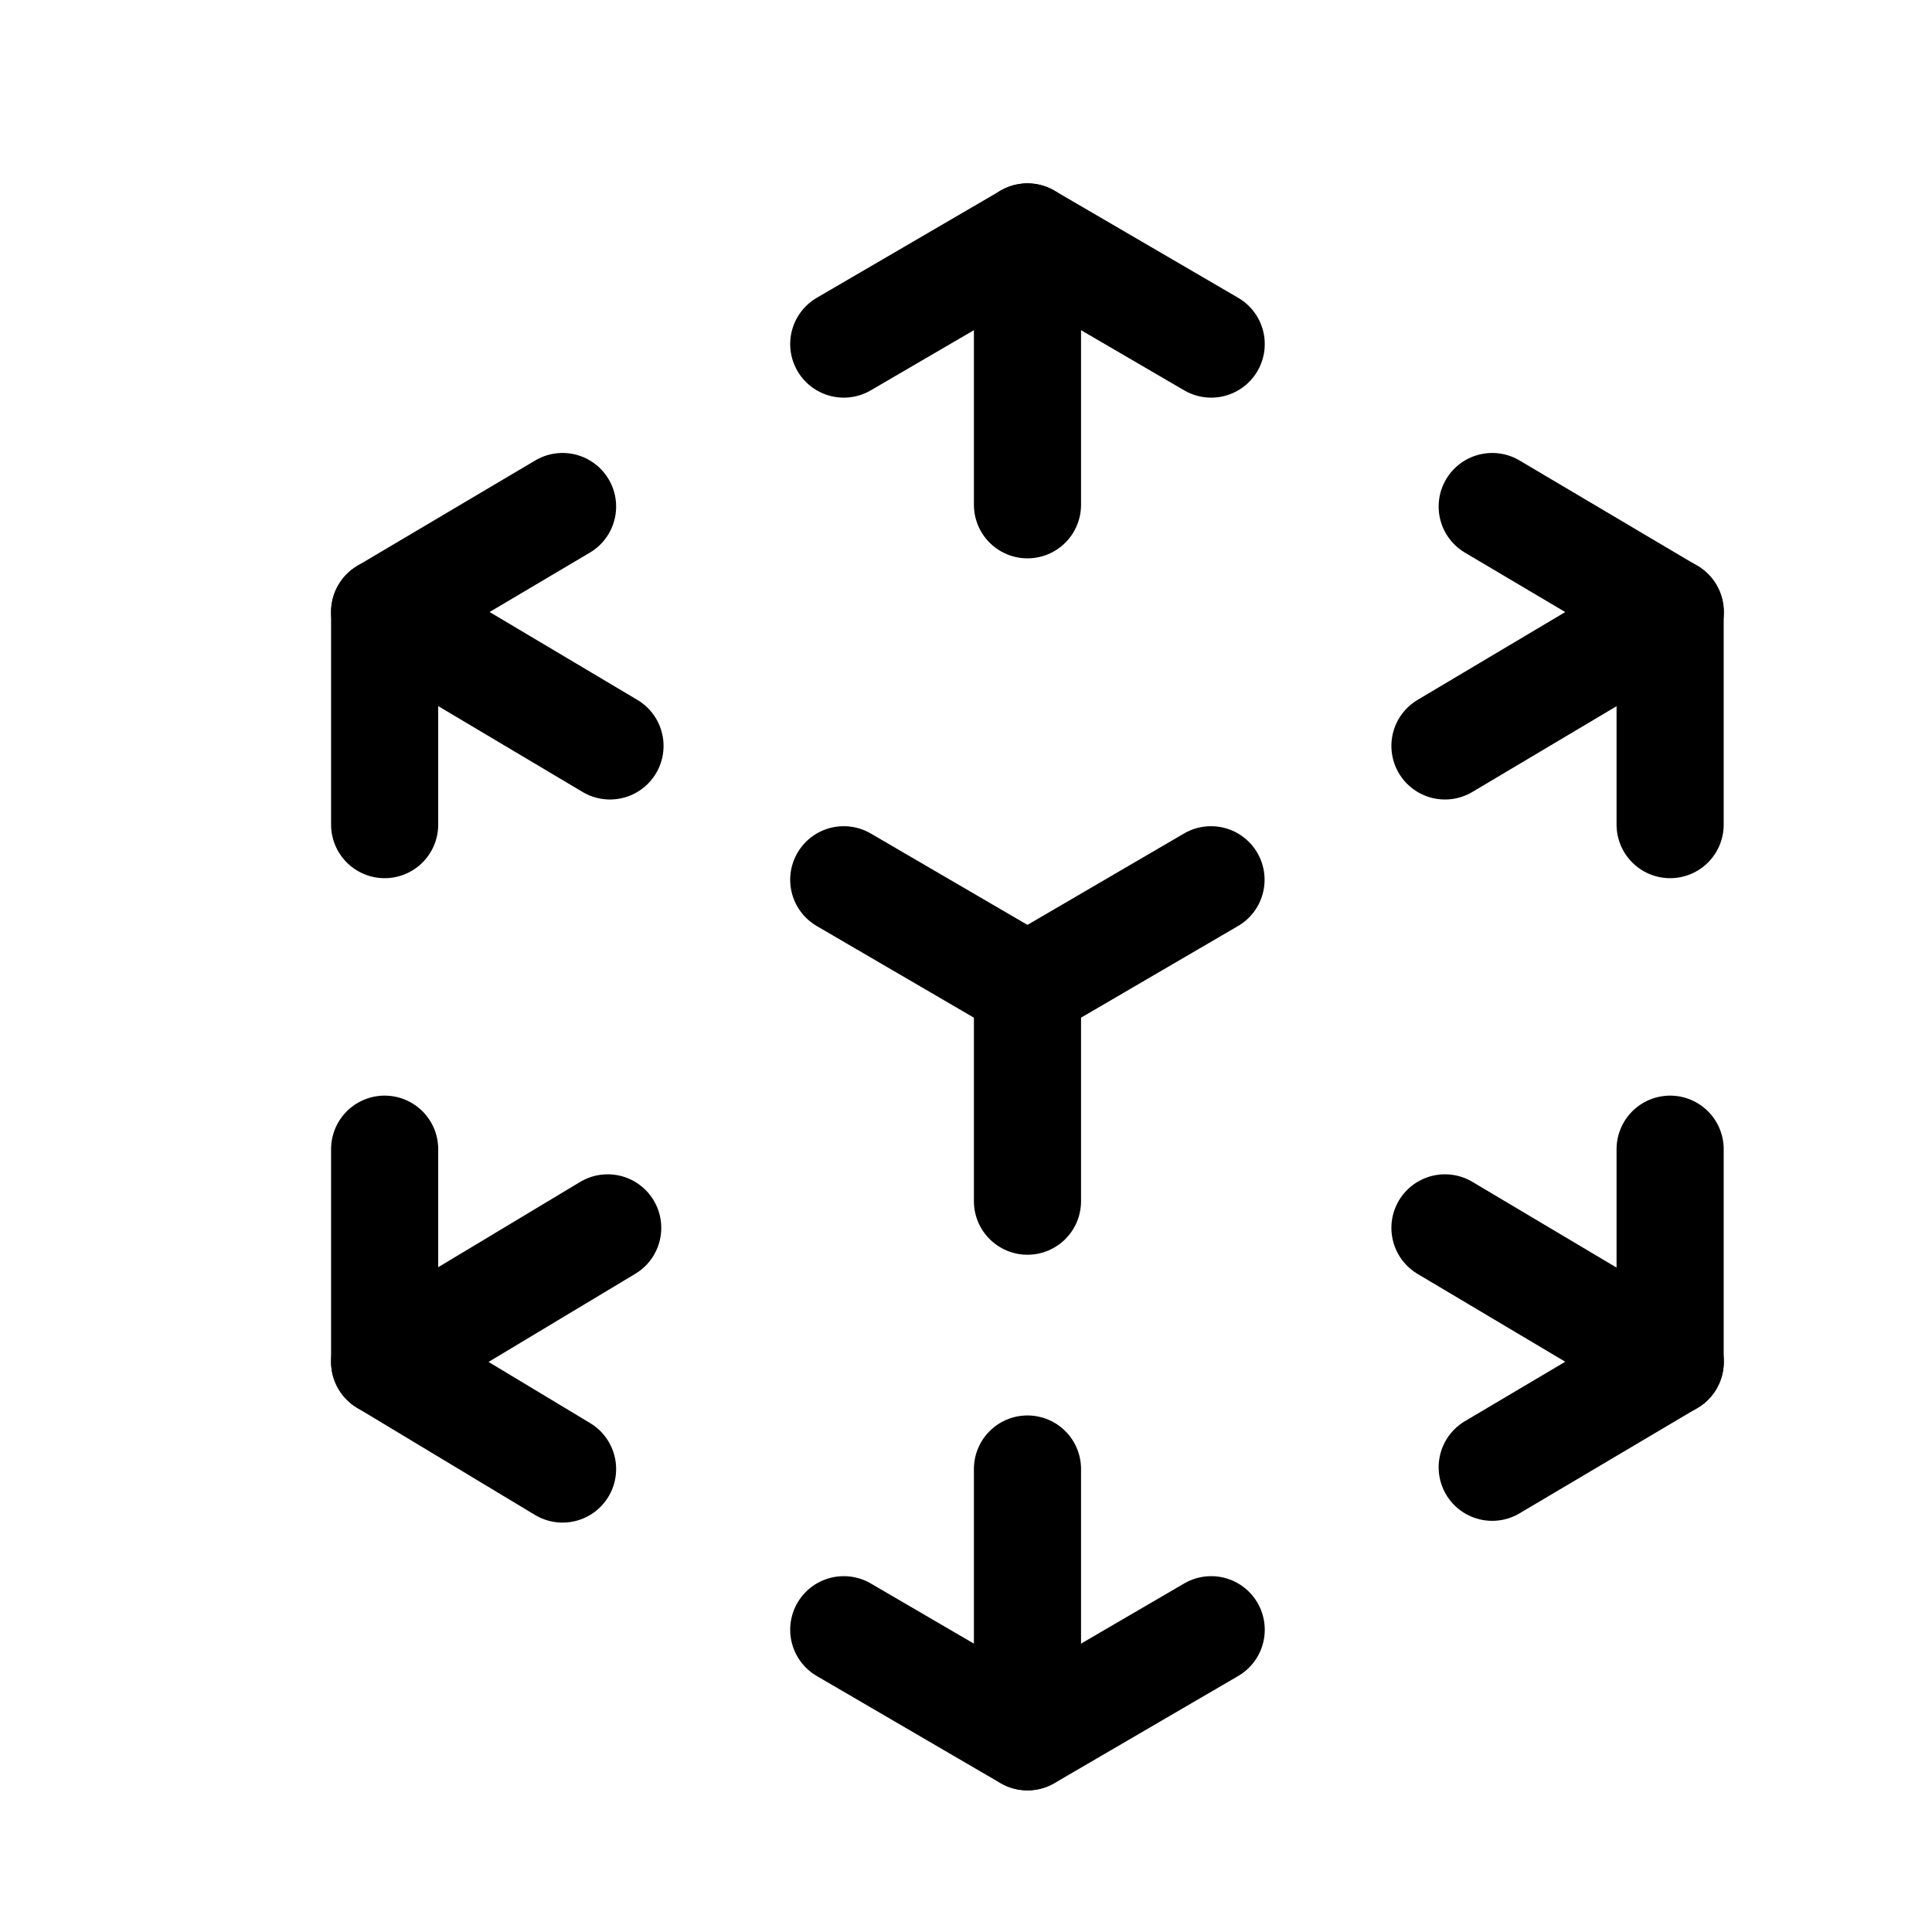 <svg width="11" height="11" viewBox="0 0 11 11" fill="none" xmlns="http://www.w3.org/2000/svg">
<g clip-path="url(#clip0_201_11414)">
<path d="M4.804 1.959L5.85 1.349L6.896 1.959" stroke="black" stroke-width="0.61" stroke-linecap="round" stroke-linejoin="round"/>
<path d="M5.85 1.349V2.874" stroke="black" stroke-width="0.61" stroke-miterlimit="10" stroke-linecap="round"/>
<path d="M6.896 9.279L5.85 9.889L4.804 9.279" stroke="black" stroke-width="0.61" stroke-linecap="round" stroke-linejoin="round"/>
<path d="M5.85 9.888V8.364" stroke="black" stroke-width="0.61" stroke-miterlimit="10" stroke-linecap="round"/>
<path d="M2.19 4.695V3.484L3.203 2.884" stroke="black" stroke-width="0.61" stroke-linecap="round" stroke-linejoin="round"/>
<path d="M2.19 3.484L3.473 4.247" stroke="black" stroke-width="0.61" stroke-miterlimit="10" stroke-linecap="round"/>
<path d="M9.509 6.543V7.754L8.496 8.354" stroke="black" stroke-width="0.61" stroke-linecap="round" stroke-linejoin="round"/>
<path d="M9.51 7.754L8.227 6.991" stroke="black" stroke-width="0.61" stroke-miterlimit="10" stroke-linecap="round"/>
<path d="M3.203 8.364L2.19 7.754V6.543" stroke="black" stroke-width="0.61" stroke-linecap="round" stroke-linejoin="round"/>
<path d="M2.19 7.754L3.46 6.991" stroke="black" stroke-width="0.61" stroke-miterlimit="10" stroke-linecap="round"/>
<path d="M8.496 2.884L9.509 3.484V4.695" stroke="black" stroke-width="0.61" stroke-linecap="round" stroke-linejoin="round"/>
<path d="M9.51 3.484L8.227 4.247" stroke="black" stroke-width="0.61" stroke-miterlimit="10" stroke-linecap="round"/>
<path d="M5.85 6.839V5.619L6.895 5.009" stroke="black" stroke-width="0.61" stroke-miterlimit="10" stroke-linecap="round"/>
<path d="M5.85 5.619L4.804 5.009" stroke="black" stroke-width="0.61" stroke-miterlimit="10" stroke-linecap="round"/>
</g>
<defs>
<clipPath id="clip0_201_11414">
<rect width="9.759" height="9.759" fill="white" transform="translate(0.97 0.739)"/>
</clipPath>
</defs>
</svg>
